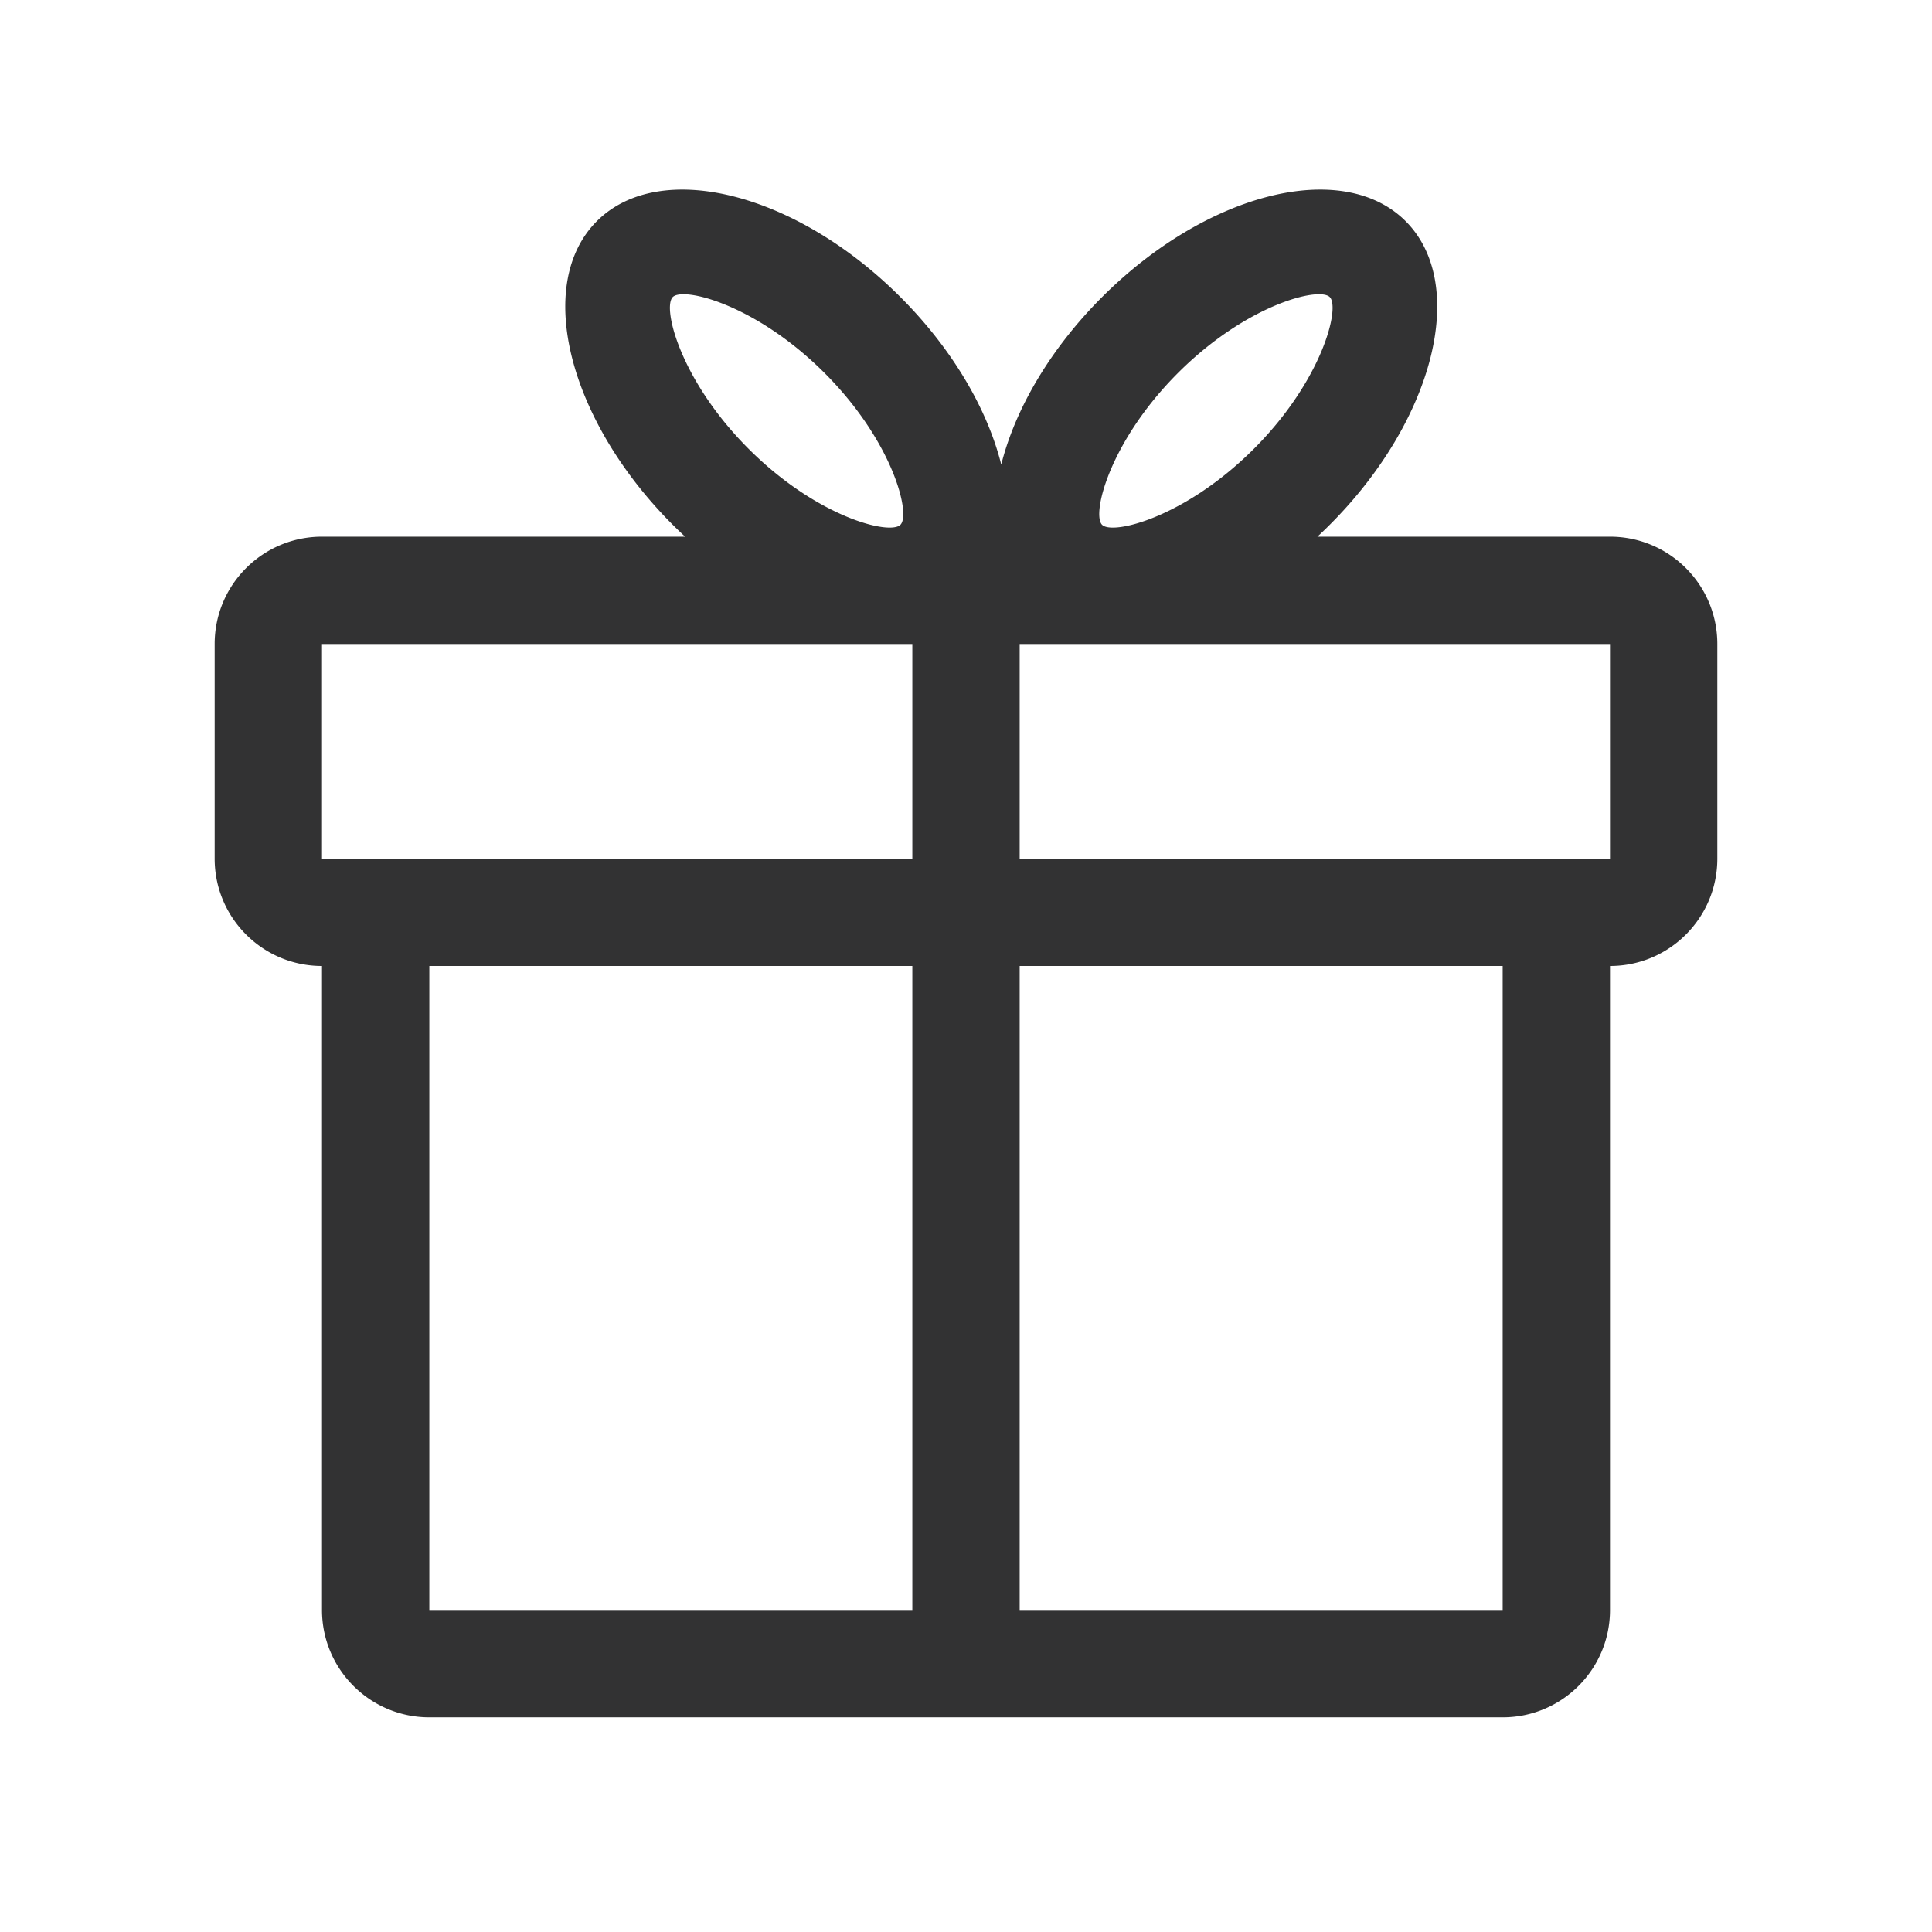 <svg width="1000" height="1000" xmlns="http://www.w3.org/2000/svg"><path d="M681.884 277.778h151.45c30.682 0 55.555 24.873 55.555 55.555v111.111c0 30.683-24.873 55.556-55.556 55.556v333.333c0 30.683-24.873 55.556-55.555 55.556H222.222c-30.682 0-55.555-24.873-55.555-55.556V500c-30.683 0-55.556-24.873-55.556-55.556v-111.11c0-30.683 24.873-55.556 55.556-55.556h187.941a234.743 234.743 0 0 1-6.399-6.162c-54.24-54.24-71.827-124.591-39.283-157.135 32.543-32.544 102.895-14.956 157.134 39.284 27.12 27.12 45.077 58.267 52.186 86.703 7.109-28.436 25.066-59.583 52.185-86.703 54.24-54.24 124.592-71.828 157.135-39.284 32.544 32.544 14.956 102.895-39.283 157.135a234.743 234.743 0 0 1-6.4 6.162zm-209.662 55.555H166.667v111.111h305.555v-111.11zm55.556 0v111.111h305.555v-111.11H527.778zm0 166.667v333.333h250V500h-250zm-55.556 0h-250v333.333h250V500zm98.21-228.384c5.506 5.506 43.2-3.917 78.567-39.284 35.367-35.366 44.79-73.06 39.284-78.567-5.507-5.507-43.201 3.917-78.568 39.284-35.366 35.366-44.79 73.06-39.284 78.567zm-104.372 0c5.507-5.507-3.917-43.2-39.283-78.567-35.367-35.367-73.061-44.79-78.568-39.284-5.506 5.506 3.917 43.2 39.284 78.567 35.367 35.367 73.06 44.79 78.567 39.284z" fill="#323233" fill-rule="nonzero"/></svg>